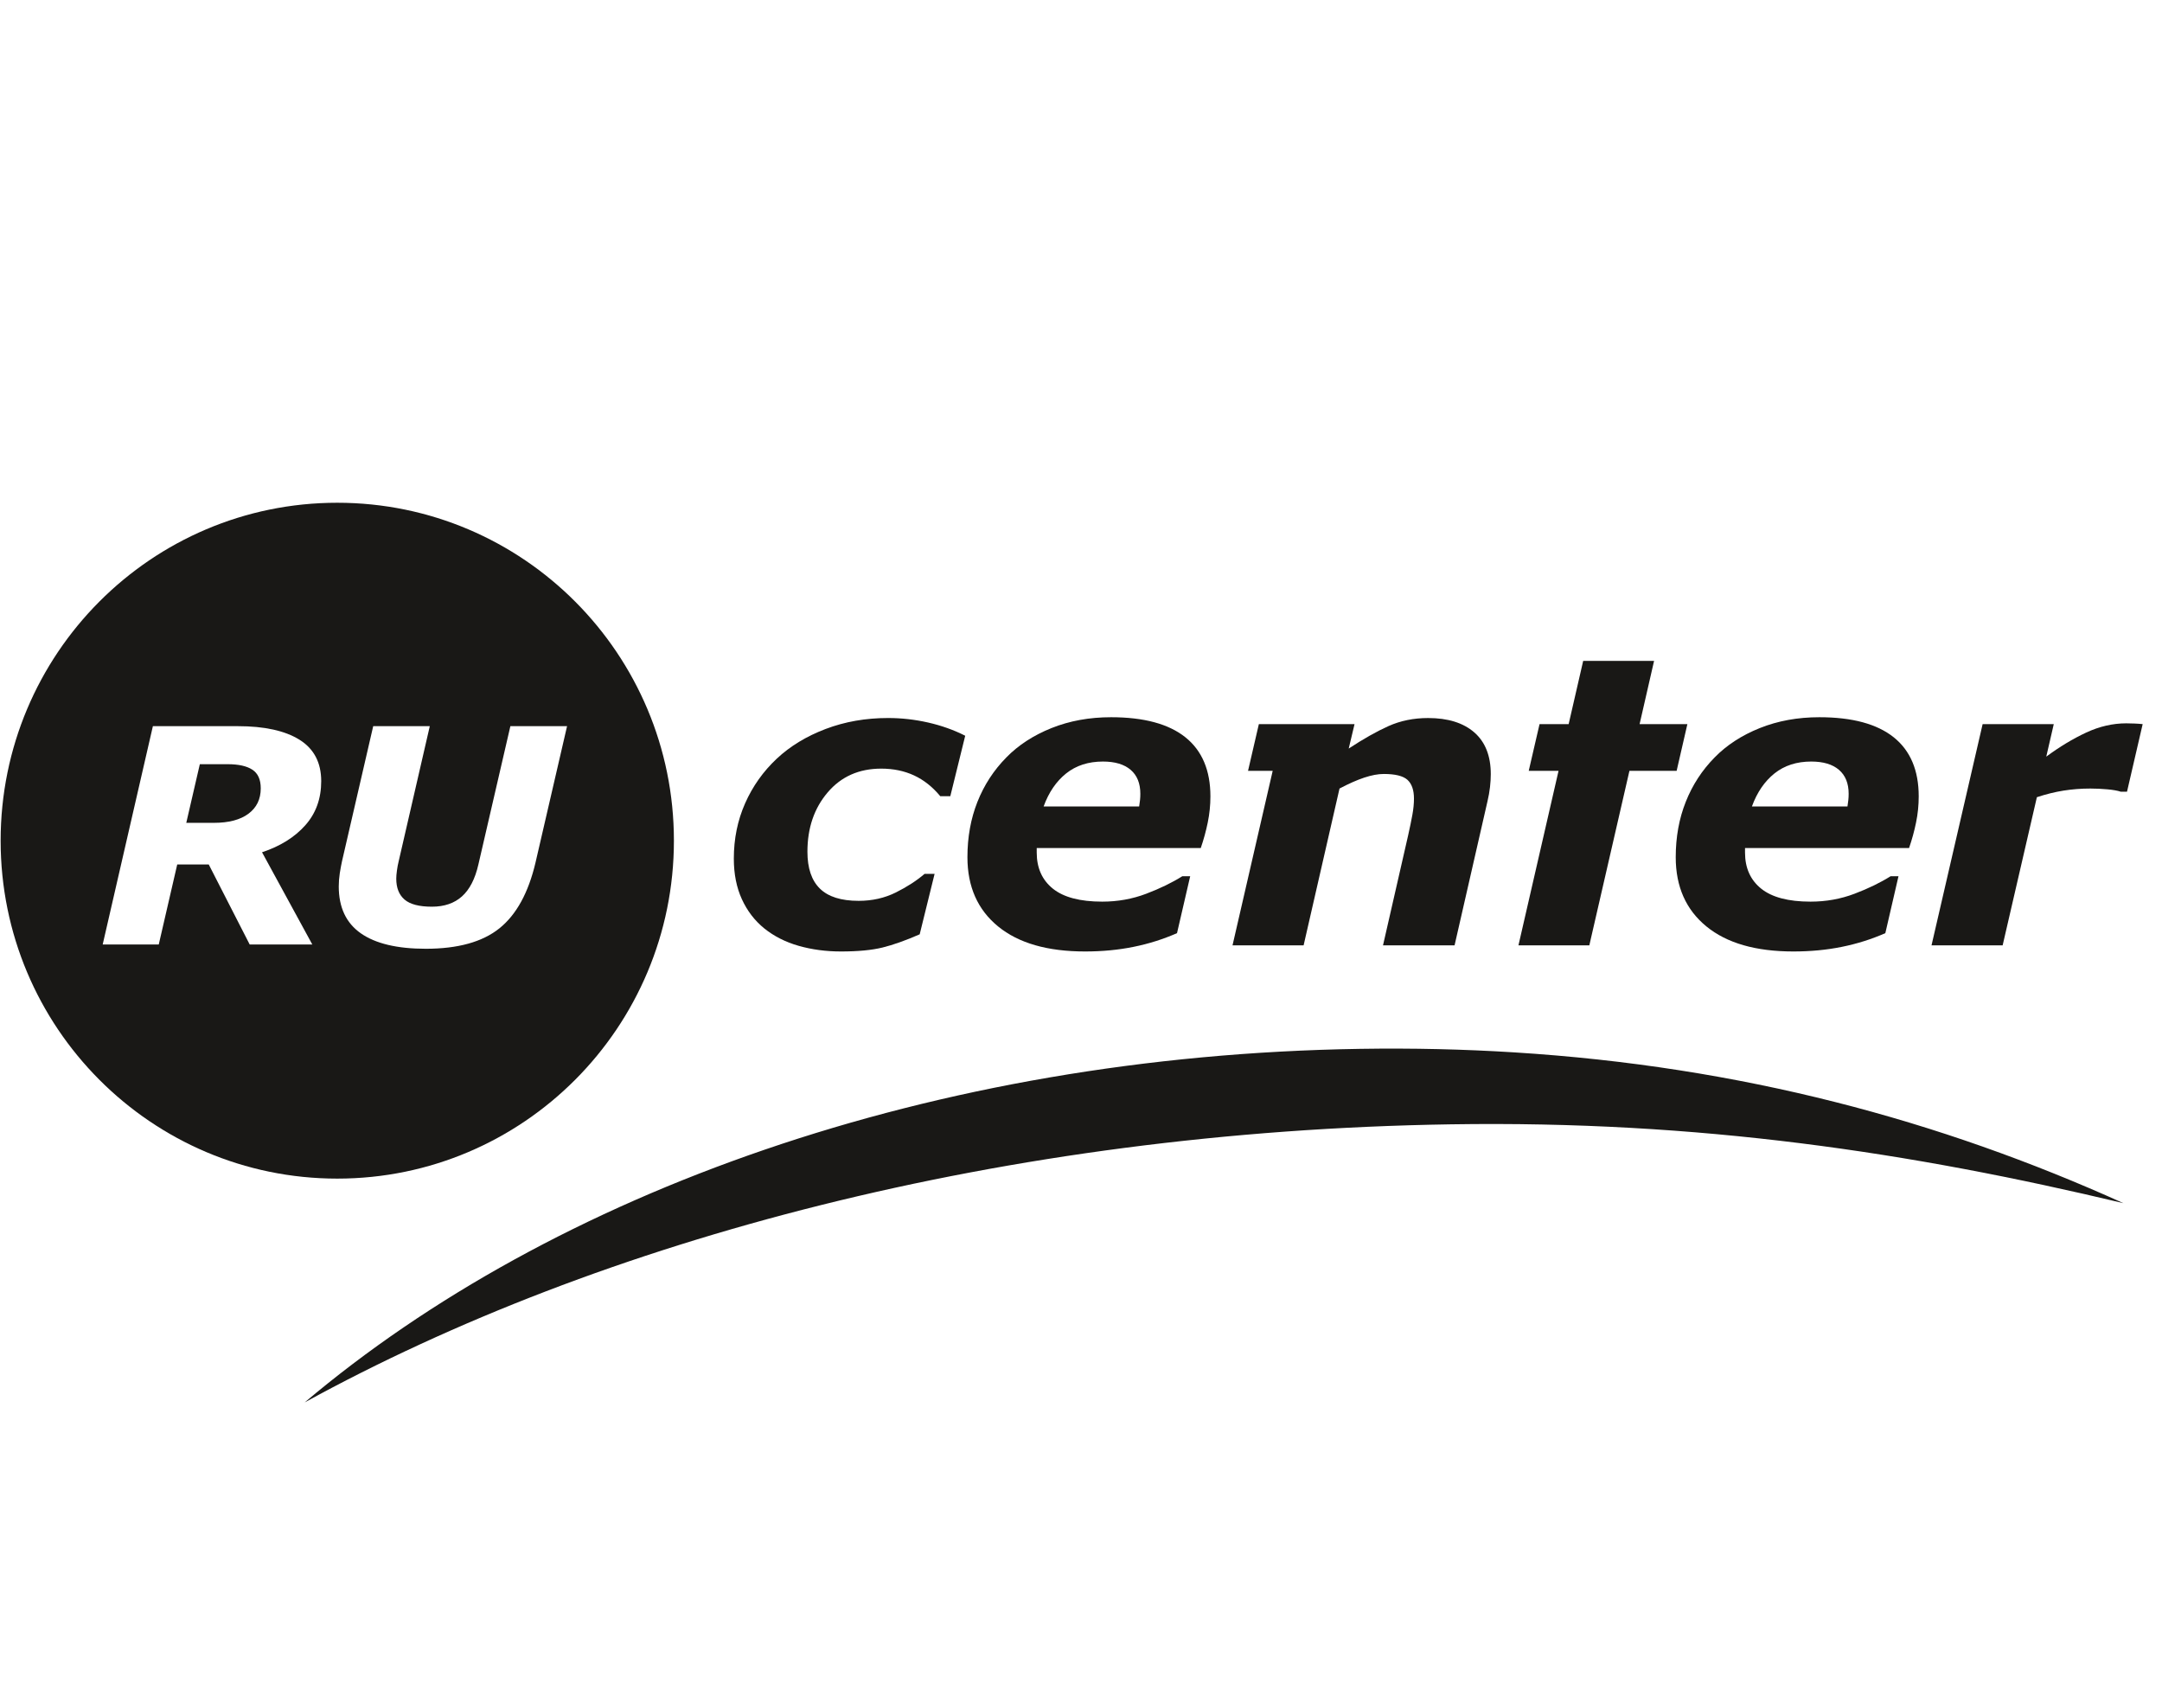 <svg width="119" height="94" viewBox="0 0 119 94" fill="none" xmlns="http://www.w3.org/2000/svg">
<path d="M46.289 52.37C45.461 52.37 44.686 52.266 43.962 52.06C43.238 51.854 42.606 51.534 42.066 51.1C41.54 50.673 41.129 50.137 40.834 49.493C40.539 48.849 40.391 48.105 40.391 47.258C40.391 46.166 40.598 45.151 41.013 44.214C41.427 43.277 42.008 42.458 42.757 41.756C43.492 41.068 44.388 40.524 45.447 40.122C46.505 39.721 47.651 39.52 48.882 39.52C49.624 39.52 50.36 39.603 51.091 39.77C51.822 39.936 52.5 40.178 53.127 40.496L52.306 43.825H51.755C51.331 43.312 50.85 42.931 50.313 42.681C49.777 42.432 49.174 42.306 48.504 42.306C47.279 42.306 46.296 42.744 45.555 43.616C44.813 44.487 44.442 45.576 44.442 46.879C44.442 47.784 44.671 48.461 45.128 48.909C45.586 49.358 46.296 49.583 47.262 49.583C48.01 49.583 48.693 49.429 49.309 49.122C49.924 48.815 50.452 48.474 50.892 48.097H51.442L50.621 51.426C49.843 51.766 49.161 52.008 48.574 52.153C47.987 52.297 47.225 52.37 46.289 52.37Z" fill="#191816"/>
<path d="M62.701 44.389C62.723 44.258 62.738 44.138 62.749 44.03C62.761 43.921 62.766 43.809 62.766 43.692C62.766 43.118 62.589 42.679 62.235 42.374C61.88 42.069 61.371 41.916 60.706 41.916C59.904 41.916 59.229 42.135 58.683 42.57C58.137 43.007 57.724 43.613 57.442 44.389H62.701ZM59.725 52.37C57.657 52.37 56.061 51.911 54.936 50.991C53.812 50.072 53.249 48.803 53.249 47.182C53.249 46.075 53.433 45.059 53.8 44.133C54.168 43.207 54.698 42.393 55.39 41.691C56.053 41.011 56.882 40.473 57.876 40.074C58.871 39.676 59.963 39.477 61.153 39.477C62.96 39.477 64.325 39.845 65.244 40.579C66.163 41.314 66.623 42.399 66.623 43.832C66.623 44.324 66.573 44.805 66.476 45.276C66.379 45.747 66.251 46.214 66.092 46.677H57.063V46.927C57.063 47.772 57.359 48.434 57.95 48.911C58.542 49.388 59.449 49.627 60.669 49.627C61.521 49.627 62.327 49.482 63.089 49.193C63.851 48.904 64.514 48.581 65.077 48.228H65.51L64.785 51.361C64.028 51.694 63.232 51.946 62.396 52.115C61.561 52.285 60.67 52.37 59.725 52.37Z" fill="#191816"/>
<path d="M81.147 40.312C80.542 39.785 79.694 39.521 78.605 39.521C77.812 39.521 77.086 39.669 76.426 39.964C75.765 40.261 75.037 40.674 74.236 41.201L74.556 39.856L69.289 39.858L68.694 42.427H70.051L67.84 52.033H71.753L73.729 43.402C74.233 43.135 74.687 42.935 75.091 42.8C75.495 42.667 75.852 42.6 76.162 42.6C76.796 42.6 77.232 42.708 77.47 42.924C77.707 43.142 77.827 43.485 77.827 43.955C77.827 44.23 77.798 44.528 77.74 44.845C77.683 45.163 77.603 45.546 77.503 45.993L76.123 52.033H80.062L81.873 44.107C81.937 43.833 81.985 43.569 82.013 43.315C82.041 43.062 82.055 42.827 82.055 42.61C82.055 41.606 81.752 40.839 81.147 40.312Z" fill="#191816"/>
<path d="M101.688 44.389C101.709 44.258 101.725 44.138 101.736 44.03C101.747 43.921 101.753 43.809 101.753 43.692C101.753 43.118 101.575 42.679 101.221 42.374C100.867 42.069 100.357 41.916 99.692 41.916C98.889 41.916 98.216 42.135 97.67 42.57C97.124 43.007 96.711 43.613 96.428 44.389H101.688ZM98.712 52.37C96.643 52.37 95.047 51.911 93.922 50.991C92.799 50.072 92.235 48.803 92.235 47.182C92.235 46.075 92.419 45.059 92.787 44.133C93.154 43.207 93.684 42.393 94.376 41.691C95.039 41.011 95.868 40.473 96.862 40.074C97.857 39.676 98.949 39.477 100.139 39.477C101.947 39.477 103.311 39.845 104.231 40.579C105.15 41.314 105.609 42.399 105.609 43.832C105.609 44.324 105.56 44.805 105.462 45.276C105.366 45.747 105.237 46.214 105.078 46.677H96.049V46.927C96.049 47.772 96.345 48.434 96.937 48.911C97.529 49.388 98.435 49.627 99.655 49.627C100.507 49.627 101.314 49.482 102.075 49.193C102.838 48.904 103.501 48.581 104.063 48.228H104.496L103.772 51.361C103.015 51.694 102.218 51.946 101.383 52.115C100.546 52.285 99.656 52.37 98.712 52.37Z" fill="#191816"/>
<path d="M117.074 43.576H116.73C116.556 43.518 116.312 43.474 115.995 43.446C115.679 43.417 115.366 43.402 115.058 43.402C114.546 43.402 114.053 43.441 113.579 43.516C113.105 43.592 112.616 43.712 112.113 43.879L110.229 52.033H106.314L109.127 39.856H113.043L112.63 41.646C113.362 41.104 114.094 40.663 114.825 40.322C115.554 39.983 116.29 39.813 117.031 39.813C117.167 39.813 117.32 39.817 117.488 39.824C117.659 39.831 117.808 39.842 117.936 39.856L117.074 43.576Z" fill="#191816"/>
<path d="M90.246 39.857L91.043 36.376H87.141L86.341 39.857H84.739L84.144 42.427H85.785L83.578 52.033H87.48C87.504 51.935 87.524 51.836 87.547 51.737L89.687 42.427H92.285L92.876 39.857H90.246Z" fill="#191816"/>
<path d="M13.889 42.364C13.582 42.162 13.127 42.062 12.527 42.062H10.999L10.253 45.29H11.773C12.592 45.29 13.227 45.123 13.677 44.787C14.127 44.451 14.352 43.985 14.352 43.391C14.352 42.907 14.199 42.565 13.889 42.364ZM29.476 47.475C29.085 49.138 28.423 50.345 27.49 51.095C26.557 51.845 25.206 52.221 23.438 52.221C21.861 52.221 20.669 51.937 19.859 51.37C19.05 50.802 18.646 49.943 18.646 48.79C18.646 48.554 18.664 48.314 18.701 48.072C18.739 47.83 18.779 47.609 18.823 47.41L20.542 39.969H23.656L21.941 47.418C21.903 47.569 21.872 47.735 21.848 47.915C21.823 48.095 21.811 48.245 21.811 48.363C21.811 48.868 21.963 49.252 22.267 49.513C22.569 49.774 23.072 49.905 23.774 49.905C24.456 49.905 25.007 49.716 25.427 49.339C25.847 48.963 26.15 48.377 26.332 47.58L28.092 39.969H31.212L29.476 47.475ZM17.191 51.987H13.744L11.489 47.58H9.755L8.738 51.987H5.652L8.415 39.969H13.088C14.552 39.969 15.683 40.217 16.483 40.715C17.281 41.213 17.68 41.974 17.68 42.995C17.68 43.959 17.388 44.768 16.804 45.424C16.22 46.081 15.427 46.576 14.423 46.91L17.191 51.987ZM18.563 27.672C8.33 27.672 0.035 36 0.035 46.272C0.035 56.544 8.33 64.872 18.563 64.872C28.796 64.872 37.093 56.544 37.093 46.272C37.093 36 28.796 27.672 18.563 27.672Z" fill="#191816"/>
<path d="M79.844 61.884C93.532 61.67 105.172 63.428 116.878 66.224C106.77 61.657 95.816 58.703 83.336 57.923C80.585 57.751 77.76 57.684 74.853 57.73C51.327 58.097 30.43 65.653 16.769 77.191C33.077 68.236 55.288 62.267 79.844 61.884Z" fill="#191816"/>
</svg>
